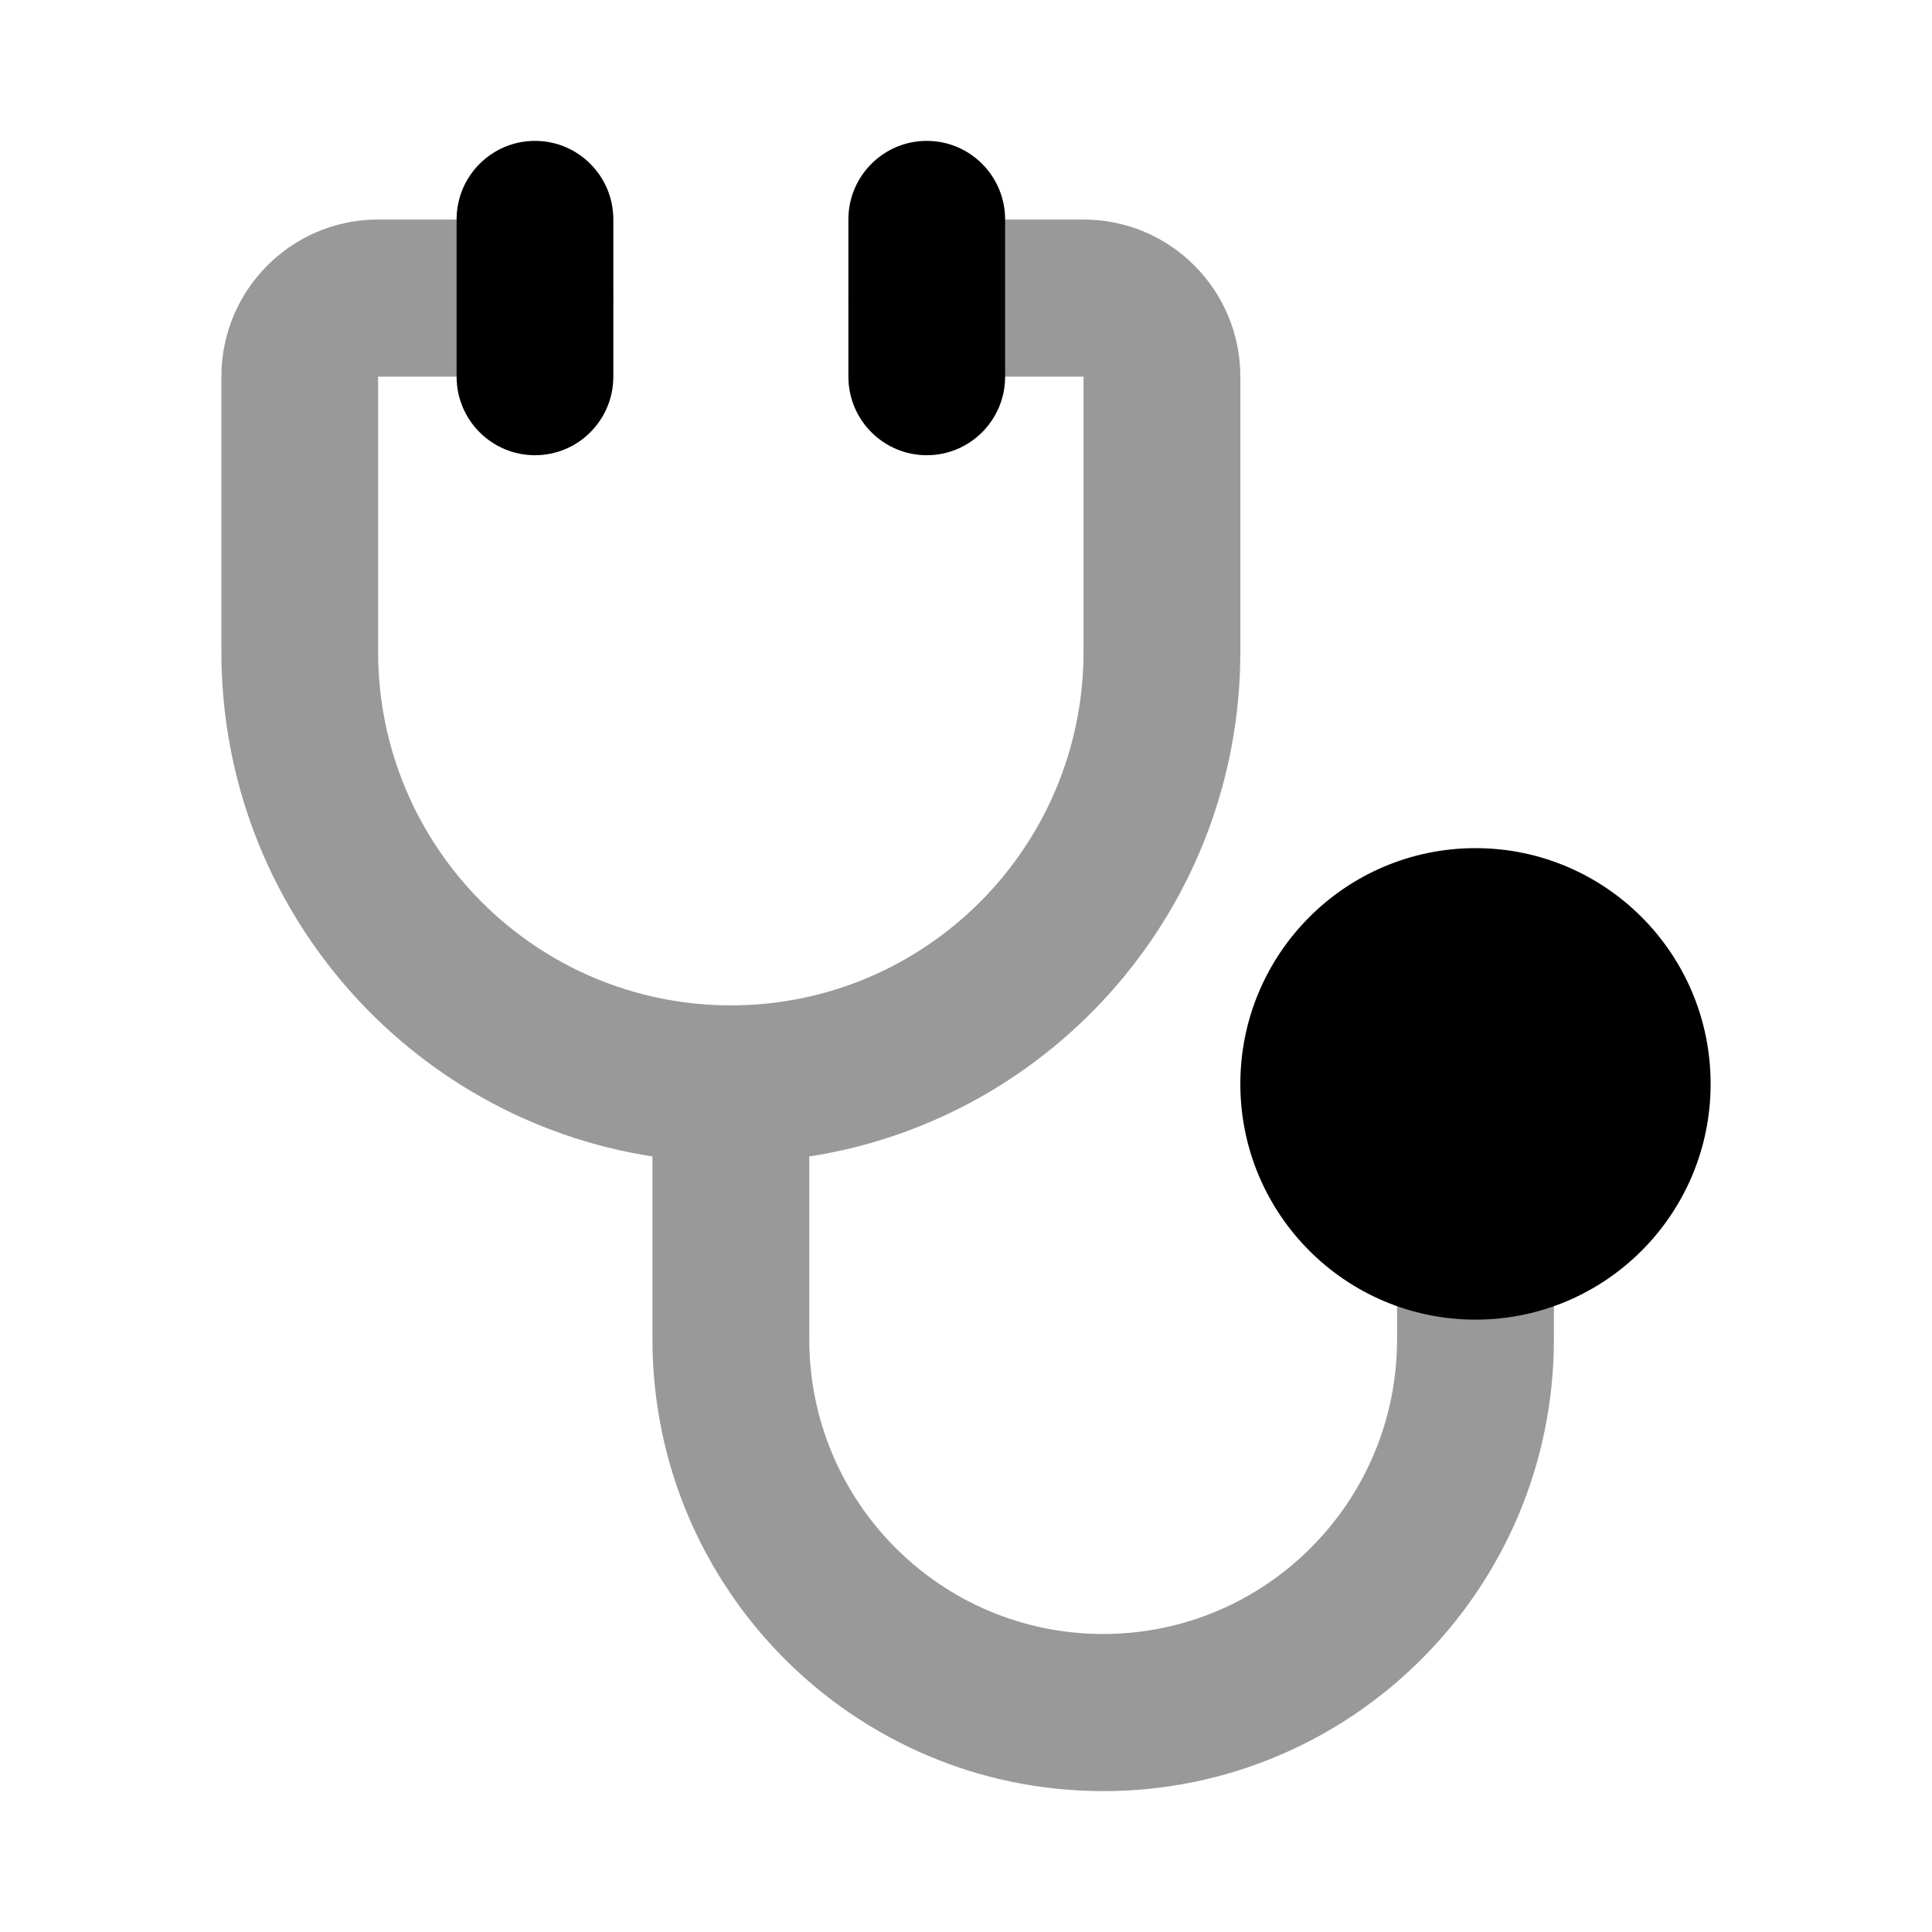 <svg width="24" height="24" viewBox="0 0 24 24" xmlns="http://www.w3.org/2000/svg">
<path opacity="0.4" fill-rule="evenodd" clip-rule="evenodd" d="M2.75 4.679C2.75 3.601 3.622 2.727 4.697 2.727H6.645C7.182 2.727 7.618 3.164 7.618 3.703C7.618 4.242 7.182 4.679 6.645 4.679H4.697V8.096C4.697 10.522 6.659 12.489 9.079 12.489C11.499 12.489 13.46 10.522 13.46 8.096V4.679H11.513C10.975 4.679 10.54 4.242 10.54 3.703C10.54 3.164 10.975 2.727 11.513 2.727H13.46C14.536 2.727 15.408 3.601 15.408 4.679V8.096C15.408 11.268 13.086 13.897 10.053 14.366V16.637C10.053 18.659 11.687 20.298 13.704 20.298C15.72 20.298 17.355 18.659 17.355 16.637V15.417C17.355 14.878 17.791 14.441 18.329 14.441C18.867 14.441 19.303 14.878 19.303 15.417V16.637C19.303 19.737 16.796 22.25 13.704 22.25C10.612 22.25 8.105 19.737 8.105 16.637V14.366C5.072 13.897 2.75 11.268 2.75 8.096V4.679Z" fill="currentColor"/>
<path fill-rule="evenodd" clip-rule="evenodd" d="M11.513 1.75C12.05 1.75 12.486 2.187 12.486 2.726V4.679C12.486 5.218 12.05 5.655 11.513 5.655C10.975 5.655 10.539 5.218 10.539 4.679V2.726C10.539 2.187 10.975 1.75 11.513 1.75Z" fill="currentColor"/>
<path fill-rule="evenodd" clip-rule="evenodd" d="M6.646 1.75C7.183 1.75 7.619 2.187 7.619 2.726V4.679C7.619 5.218 7.183 5.655 6.646 5.655C6.108 5.655 5.672 5.218 5.672 4.679V2.726C5.672 2.187 6.108 1.75 6.646 1.75Z" fill="currentColor"/>
<path d="M15.408 13.465C15.408 11.847 16.716 10.536 18.329 10.536C19.942 10.536 21.25 11.847 21.25 13.465C21.25 15.082 19.942 16.393 18.329 16.393C16.716 16.393 15.408 15.082 15.408 13.465Z" fill="currentColor"/>
</svg>
